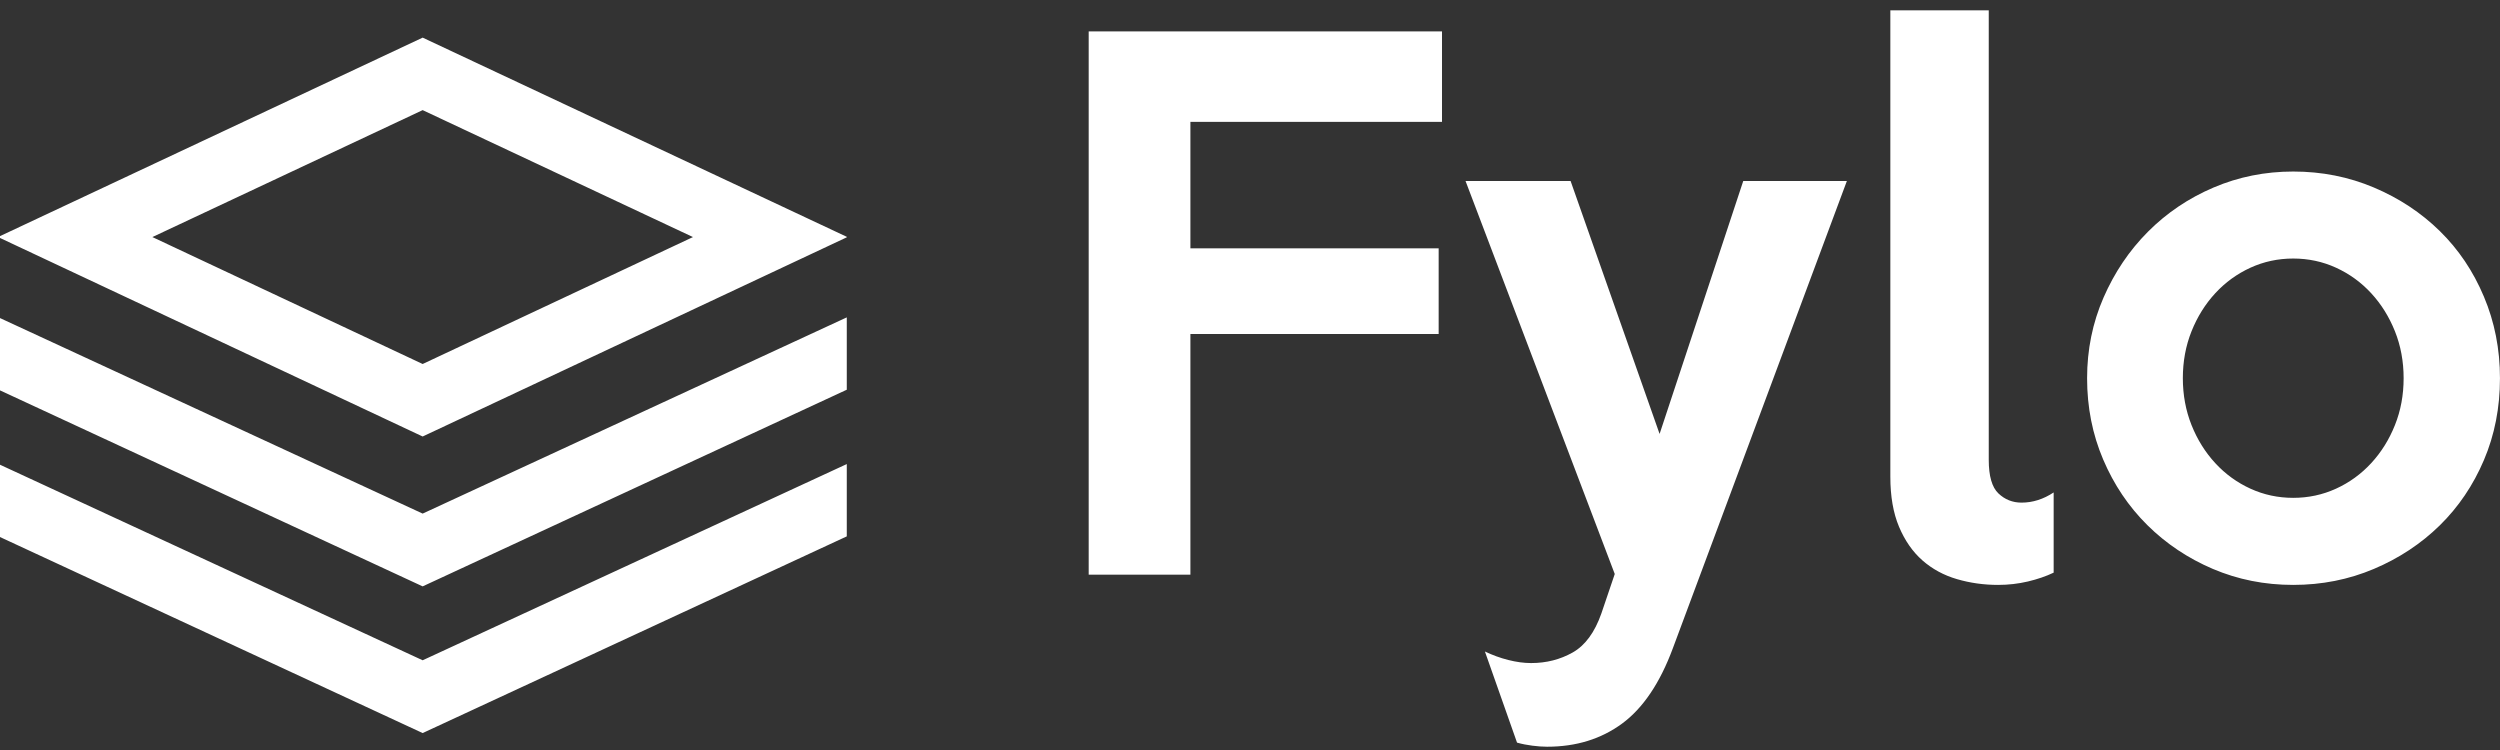 <svg width="80" height="24" fill="none" xmlns="http://www.w3.org/2000/svg"><rect width="100%" height="100%" fill="#333333" stroke="none"/><path fill-rule="evenodd" clip-rule="evenodd" d="M0 7.556v.059l13.525 6.353 13.572-6.374v-.016L13.525 1.204 0 7.556Zm4.876.03 8.649-4.062 8.65 4.062-8.65 4.062-8.649-4.062Zm8.649 8.849L0 10.178v2.314l13.525 6.272 13.572-6.293v-2.315l-13.572 6.279Zm0 4.694L0 14.871v2.314l13.525 6.273 13.572-6.294v-2.314l-13.572 6.279ZM76.916 12.102c0-.537-.093-1.037-.278-1.501-.186-.464-.439-.87-.76-1.218-.321-.348-.696-.62-1.124-.816-.428-.196-.885-.294-1.371-.294-.485 0-.942.098-1.37.294-.428.196-.803.468-1.124.816-.321.348-.575.754-.76 1.218-.186.464-.278.965-.278 1.501 0 .537.093 1.037.278 1.501.185.464.439.87.76 1.218.321.348.696.62 1.124.816.428.196.885.294 1.37.294.485 0 .942-.098 1.371-.294.428-.196.803-.468 1.124-.816.321-.348.575-.754.76-1.218.186-.464.278-.965.278-1.501Zm3.083 0c0 .943-.171 1.817-.514 2.622-.343.805-.814 1.501-1.413 2.089-.6.587-1.303 1.052-2.109 1.393-.807.341-1.667.511-2.58.511-.914 0-1.77-.171-2.57-.511-.799-.341-1.499-.809-2.099-1.403-.6-.595-1.071-1.295-1.413-2.1-.343-.805-.514-1.672-.514-2.6 0-.914.175-1.773.525-2.578.35-.805.824-1.509 1.424-2.111.6-.602 1.299-1.073 2.099-1.414.799-.341 1.649-.511 2.548-.511.914 0 1.774.17 2.58.511.807.341 1.51.805 2.109 1.392.6.587 1.071 1.287 1.413 2.1.343.812.514 1.683.514 2.611Zm-14.283 6.223c-.243.116-.517.21-.824.283-.307.072-.625.109-.953.109-.457 0-.896-.062-1.317-.185-.421-.123-.789-.323-1.103-.598-.314-.276-.564-.635-.75-1.077-.186-.442-.278-.976-.278-1.599V.331H63.64V14.713c0 .522.103.881.31 1.077.207.196.453.294.739.294.357 0 .7-.109 1.028-.326v2.567-0ZM59.1 5.792 53.533 20.74c-.414 1.117-.957 1.922-1.627 2.415-.671.493-1.47.74-2.398.74-.143 0-.3-.011-.471-.033-.171-.022-.336-.054-.492-.098l-1.028-2.916c.243.116.492.207.75.272.257.065.5.098.728.098.485 0 .928-.112 1.328-.337.4-.225.707-.642.921-1.251l.428-1.262-4.775-12.576h3.362l2.848 8.094 2.677-8.094h3.319ZM46.145 3.899h-8.052V7.946h7.944v2.741h-7.944v7.702h-3.255V1.005h11.306v2.894Z" fill="#fff"/></svg>